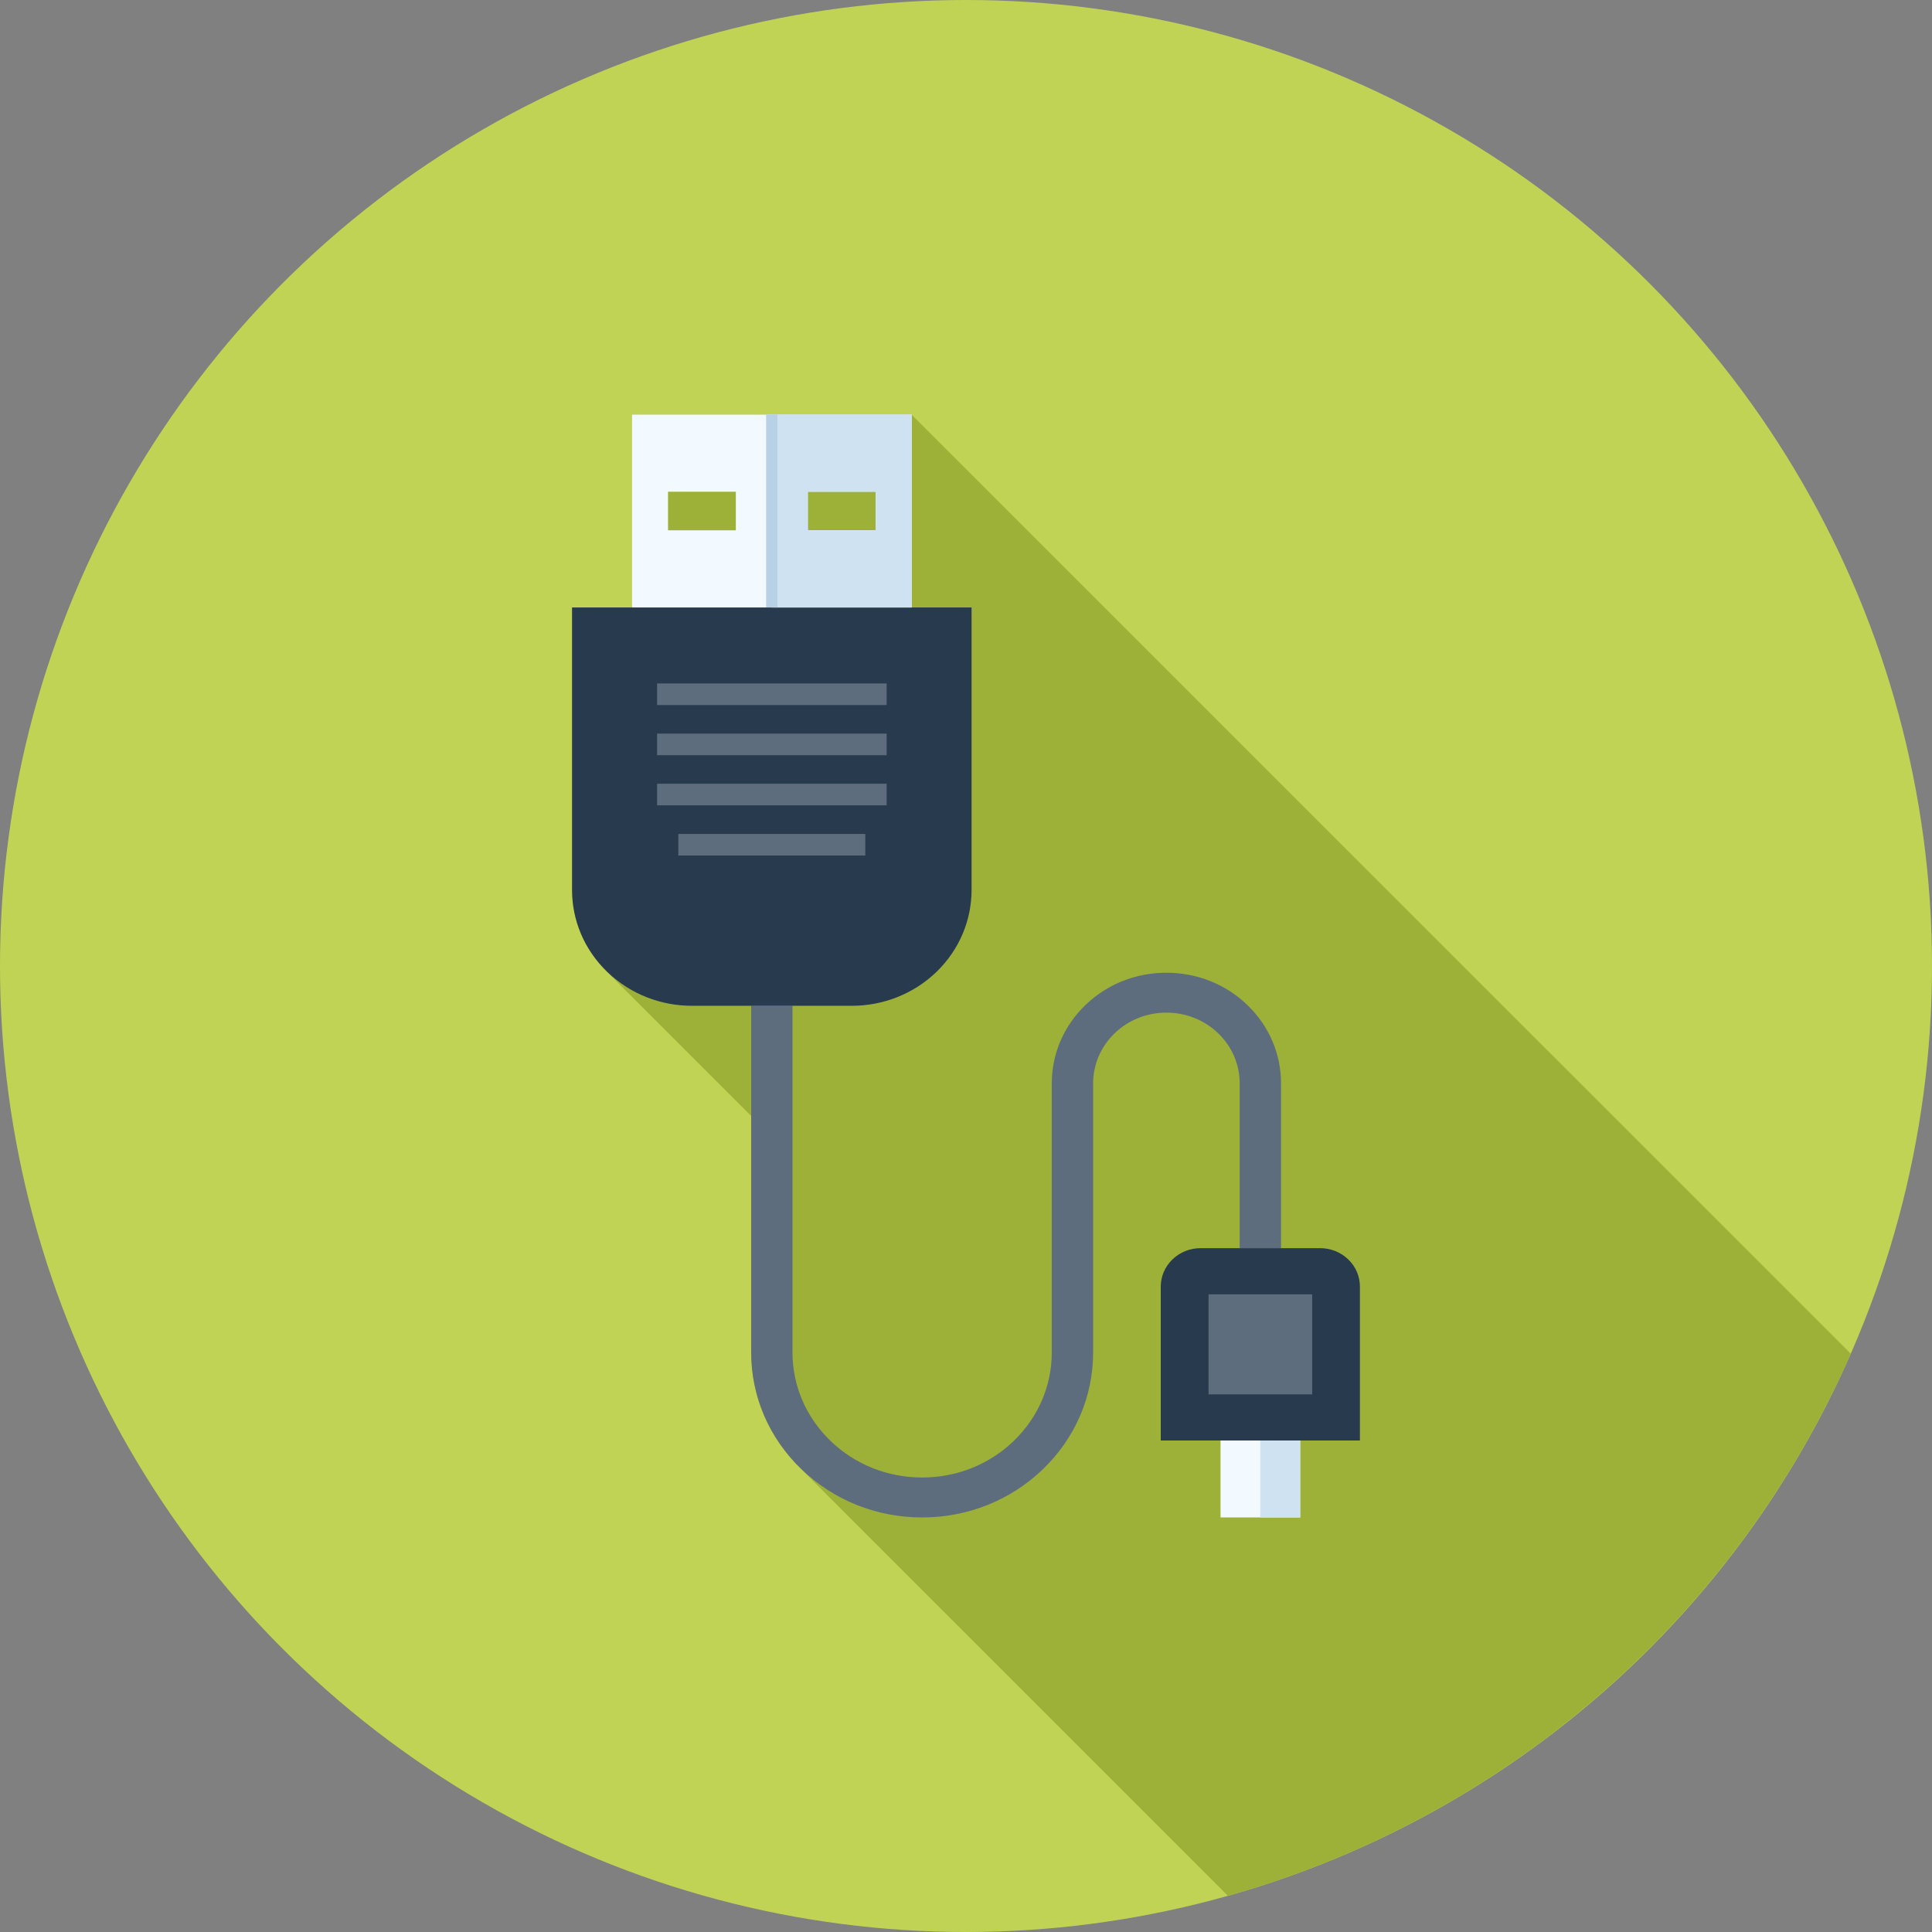 <?xml version="1.0" encoding="iso-8859-1"?>
<!-- Generator: Adobe Illustrator 19.0.0, SVG Export Plug-In . SVG Version: 6.00 Build 0)  -->
<svg version="1.1" id="Layer_1" xmlns="http://www.w3.org/2000/svg" xmlns:xlink="http://www.w3.org/1999/xlink" x="0px" y="0px"
	 viewBox="0 0 512 512" style="enable-background:new 0 0 512 512;" xml:space="preserve">
<rect x="0" y="0" width="512" height="512" fill="#808080" stroke="none"/>
<circle style="fill:#C1D354;" cx="256" cy="256" r="256"/>
<path style="fill:#9DB138;" d="M241.6,109.901v-0.044h-74.12v51.128h-15.88v46.72v28.183c0,7.805,3.098,15.662,9.29,21.681
	l38.172,38.172v62.646c0,10.952,4.145,21.289,11.694,29.361l114.644,114.65c74.099-20.831,134.569-74.14,165.071-143.637
	L241.6,109.901z"/>
<path style="fill:#5D6D7E;" d="M244.383,402.14c-12.101,0-23.478-4.554-32.026-12.828c-8.576-8.259-13.281-19.264-13.281-30.932
	v-91.835h10.941v91.835c0,8.85,3.574,17.185,10.071,23.465c6.482,6.259,15.114,9.708,24.292,9.708
	c9.162,0,17.805-3.448,24.294-9.708c6.482-6.28,10.058-14.615,10.058-23.465v-71.27c0-7.836,3.167-15.196,8.891-20.741
	c5.745-5.553,13.373-8.586,21.478-8.586c8.123,0,15.744,3.034,21.489,8.586c5.737,5.545,8.896,12.905,8.896,20.741v43.666H328.53
	v-43.666c0-5.012-2.022-9.725-5.688-13.266c-3.668-3.535-8.538-5.486-13.737-5.486c-5.176,0-10.063,1.951-13.729,5.486
	c-3.653,3.54-5.683,8.253-5.683,13.266v71.27c0,11.668-4.713,22.674-13.261,30.932C267.855,397.586,256.479,402.14,244.383,402.14z"
	/>
<rect x="323.456" y="381.747" style="fill:#F2F9FF;" width="21.112" height="20.39"/>
<rect x="333.978" y="381.747" style="fill:#CEE2F2;" width="10.578" height="20.39"/>
<path style="fill:#283A4D;" d="M307.61,381.75h52.782v-40.778c0-2.619-1.021-5.225-3.09-7.212c-2.058-1.994-4.769-2.985-7.473-2.985
	h-31.662c-2.688,0-5.399,0.991-7.457,2.985c-2.058,1.987-3.1,4.593-3.1,7.212V381.75L307.61,381.75z"/>
<rect x="320.282" y="343.014" style="fill:#5D6D7E;" width="27.461" height="26.504"/>
<path style="fill:#283A4D;" d="M257.475,235.858c0,7.844-3.105,15.69-9.29,21.696c-6.216,5.99-14.339,8.993-22.459,8.993h-42.353
	c-8.133,0-16.246-3.003-22.454-8.993c-6.216-6.006-9.313-13.85-9.313-21.696V160.98h105.866v74.877H257.475z"/>
<path style="fill:#F2F9FF;" d="M167.488,109.86v51.121H241.6V109.86H167.488z M195.003,140.539h-17.971v-10.227h17.971V140.539z
	 M232.072,140.539h-17.999v-10.227h17.999V140.539z"/>
<g>
	<rect x="174.131" y="194.414" style="fill:#5D6D7E;" width="60.841" height="5.724"/>
	<rect x="174.131" y="181.12" style="fill:#5D6D7E;" width="60.841" height="5.727"/>
	<rect x="174.131" y="207.693" style="fill:#5D6D7E;" width="60.841" height="5.729"/>
	<rect x="179.763" y="221.005" style="fill:#5D6D7E;" width="49.544" height="5.716"/>
</g>
<path style="fill:#CEE2F2;" d="M204.541,109.86v51.139H241.6V109.86H204.541z M232.064,140.539h-17.971v-10.22h17.974v10.22H232.064
	z"/>
<rect x="203.034" y="109.86" style="fill:#B8D1E6;" width="3.005" height="51.121"/>
<g>
</g>
<g>
</g>
<g>
</g>
<g>
</g>
<g>
</g>
<g>
</g>
<g>
</g>
<g>
</g>
<g>
</g>
<g>
</g>
<g>
</g>
<g>
</g>
<g>
</g>
<g>
</g>
<g>
</g>
</svg>
